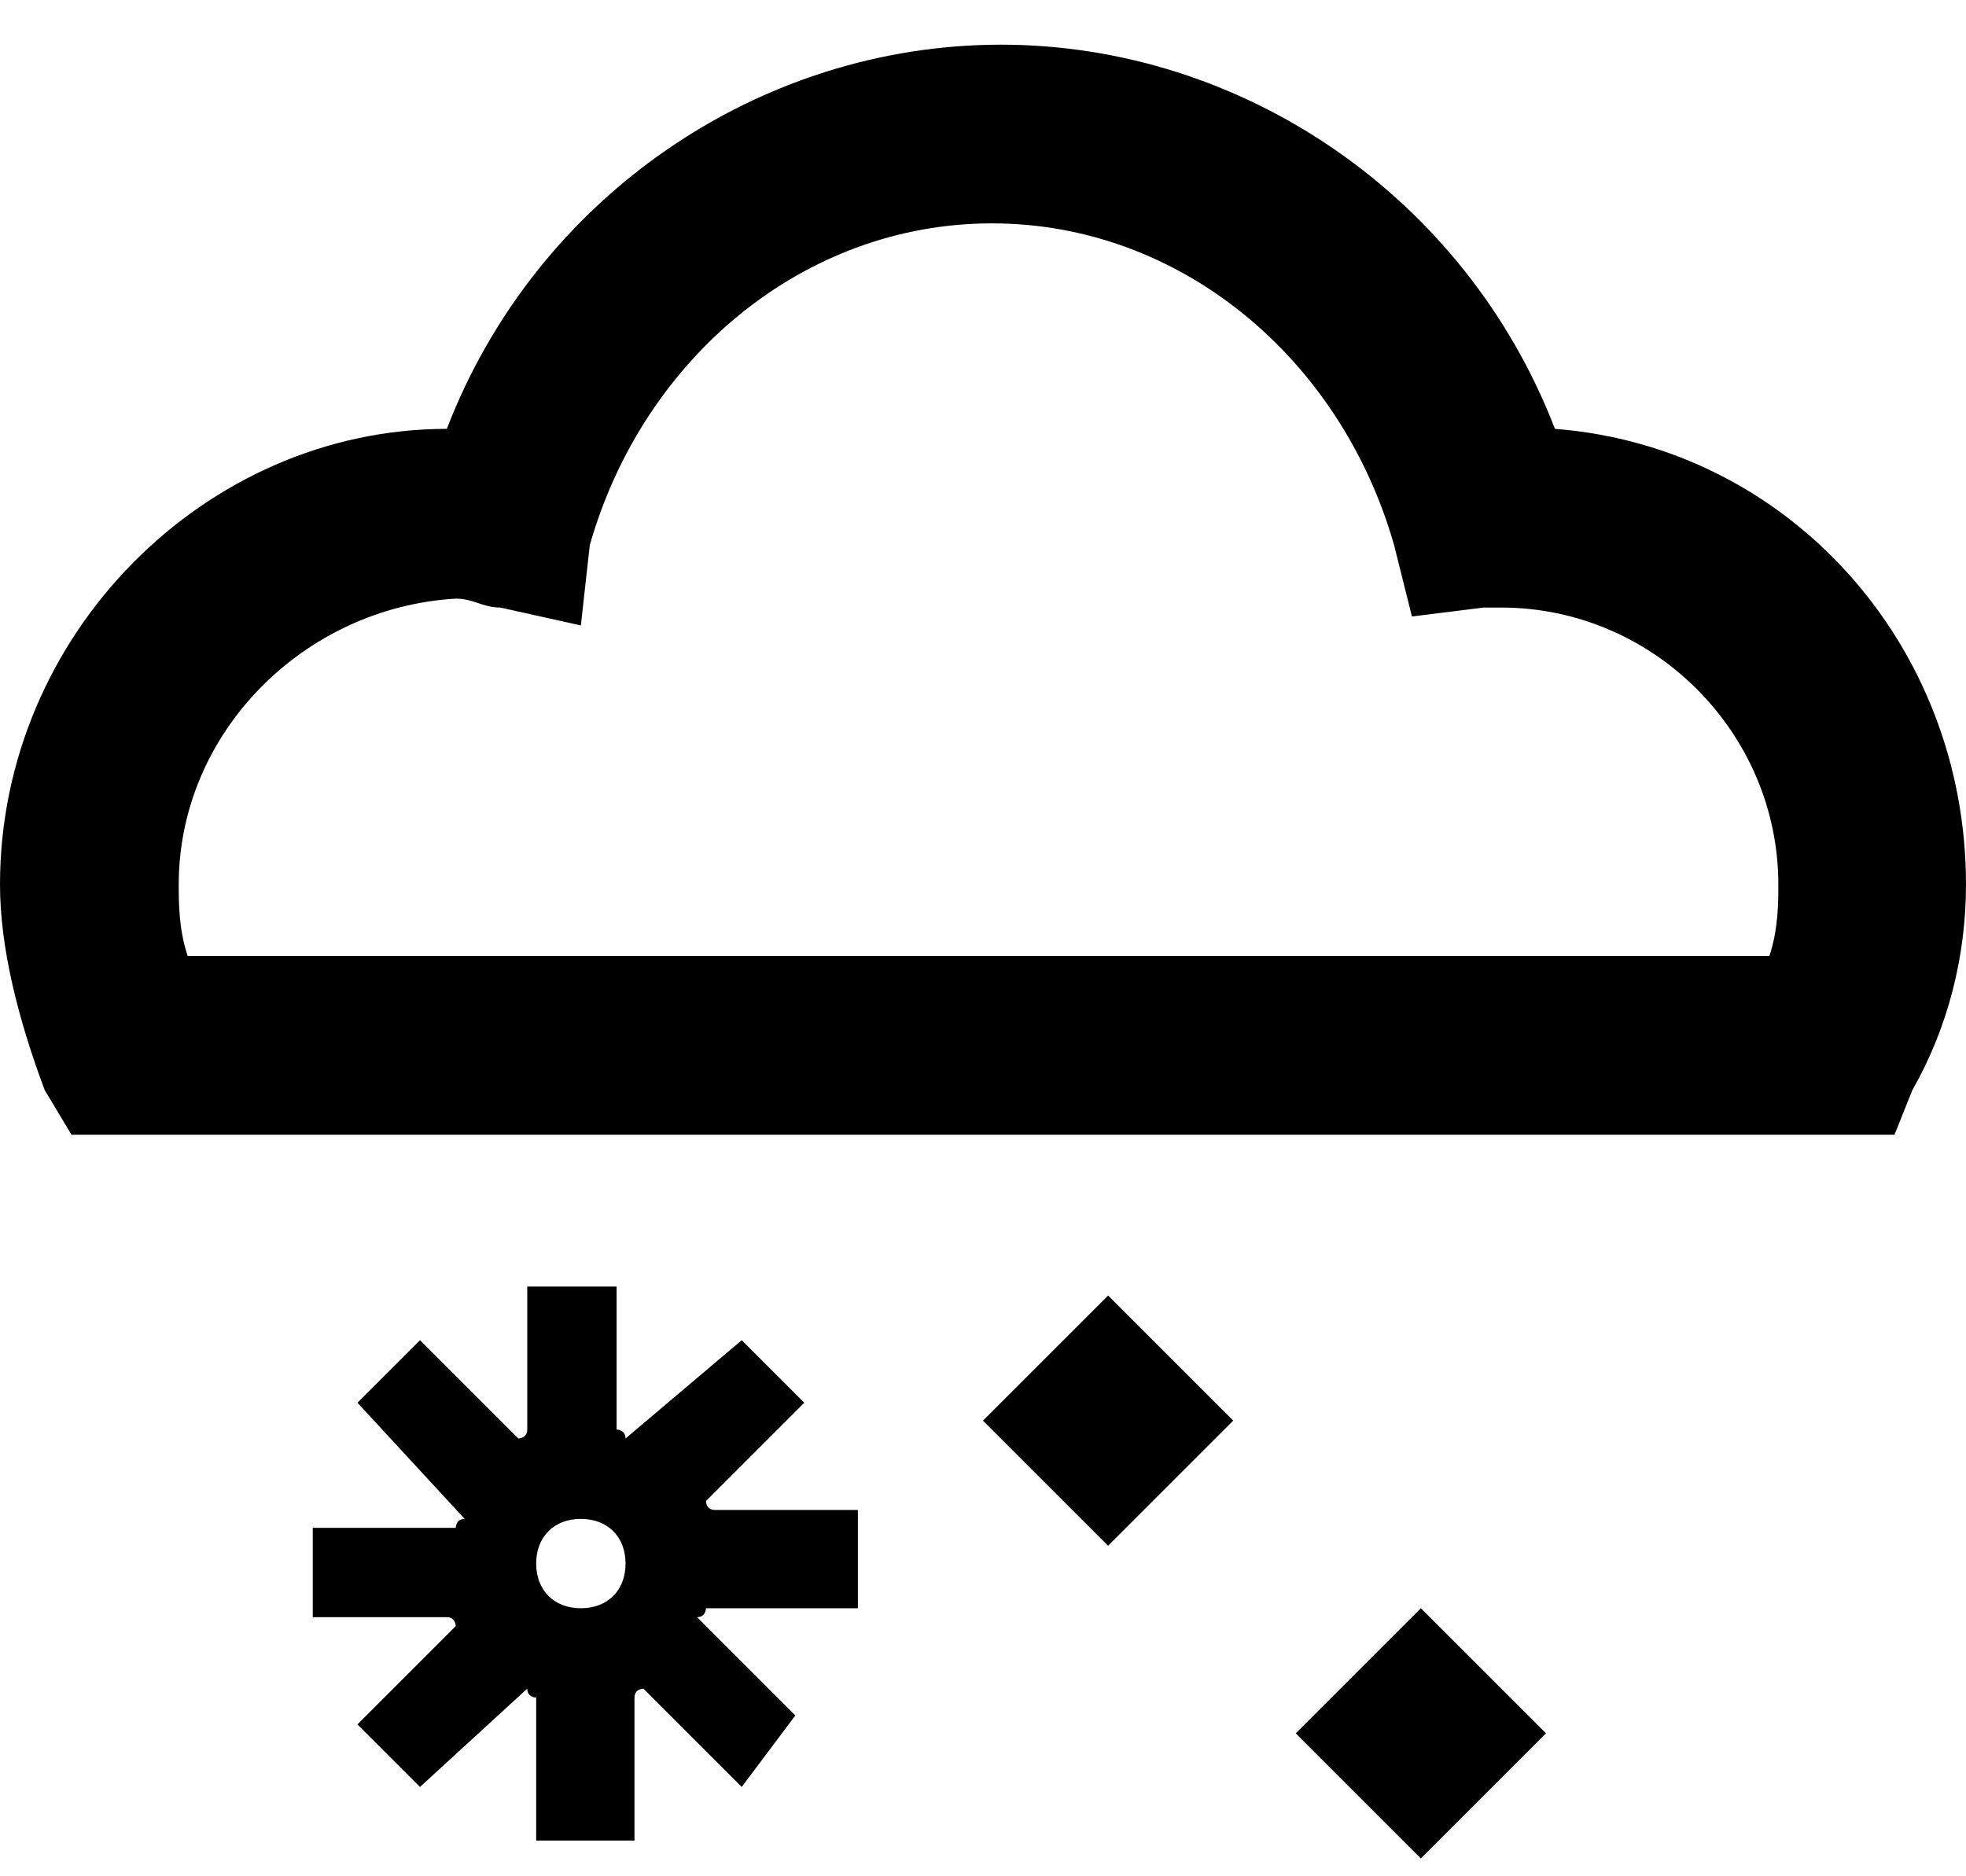 <svg xmlns="http://www.w3.org/2000/svg" viewBox="0 0 22 21" enable-background="new 0 0 22 21"><g transform="translate(-1 -1)"><path d="M3.1 11.7h17.7c.1-.3.1-.6.1-.8 0-1.7-1.4-3.1-3.1-3.1h-.2l-.8.1-.2-.8C16 5 14.2 3.5 12.1 3.5S8.2 5 7.6 7.1l-.1.9-.9-.2c-.2 0-.3-.1-.5-.1C4.4 7.8 3 9.2 3 10.9c0 .2 0 .5.1.8zm19.1 2H1.8l-.3-.5c-.3-.8-.5-1.6-.5-2.3 0-2.8 2.3-5.1 5-5.1 1-2.6 3.5-4.3 6.2-4.3s5.2 1.7 6.2 4.3C21 6 23 8.2 23 10.9c0 .8-.2 1.6-.6 2.3l-.2.5zM8 18.5c0-.3-.2-.5-.5-.5s-.5.2-.5.5.2.5.5.5.5-.2.5-.5zm2.5.5H8.9s0 .1-.1.1l1.1 1.1-.6.8-1.1-1.1s-.1 0-.1.1v1.6H7V20s-.1 0-.1-.1L5.7 21l-.7-.7 1.1-1.1s0-.1-.1-.1H4.5v-1h1.6s0-.1.1-.1L5 16.7l.7-.7 1.1 1.1s.1 0 .1-.1v-1.6h1V17s.1 0 .1.1L9.3 16l.7.7-1.1 1.1s0 .1.1.1h1.6V19zm1.5-2.1l1.4-1.4 1.4 1.4-1.4 1.4-1.4-1.4zm3.5 3.5l1.4-1.4 1.4 1.4-1.4 1.4-1.4-1.4z" fill-rule="evenodd" clip-rule="evenodd"/><defs><filter id="a" filterUnits="userSpaceOnUse" x="0" y="0" width="24" height="24"><feColorMatrix values="1 0 0 0 0 0 1 0 0 0 0 0 1 0 0 0 0 0 1 0"/></filter></defs><mask maskUnits="userSpaceOnUse" x="0" y="0" width="24" height="24" id="b"><g filter="url(#a)"><path d="M3.1 11.7h17.7c.1-.3.1-.6.1-.8 0-1.7-1.4-3.1-3.1-3.1h-.2l-.8.1-.2-.8C16 5 14.2 3.5 12.1 3.5S8.2 5 7.6 7.1l-.1.9-.9-.2c-.2 0-.3-.1-.5-.1C4.4 7.8 3 9.2 3 10.9c0 .2 0 .5.1.8zm19.1 2H1.8l-.3-.5c-.3-.8-.5-1.6-.5-2.3 0-2.8 2.3-5.1 5-5.1 1-2.6 3.5-4.3 6.2-4.3s5.2 1.7 6.2 4.3C21 6 23 8.2 23 10.9c0 .8-.2 1.6-.6 2.3l-.2.5zM8 18.5c0-.3-.2-.5-.5-.5s-.5.2-.5.5.2.5.5.5.5-.2.5-.5zm2.5.5H8.9s0 .1-.1.1l1.1 1.1-.6.8-1.1-1.1s-.1 0-.1.1v1.6H7V20s-.1 0-.1-.1L5.7 21l-.7-.7 1.1-1.1s0-.1-.1-.1H4.5v-1h1.6s0-.1.1-.1L5 16.7l.7-.7 1.1 1.1s.1 0 .1-.1v-1.6h1V17s.1 0 .1.1L9.3 16l.7.7-1.1 1.1s0 .1.1.1h1.6V19zm1.5-2.1l1.4-1.4 1.4 1.4-1.4 1.4-1.4-1.4zm3.5 3.5l1.4-1.4 1.4 1.4-1.4 1.4-1.4-1.4z" fill-rule="evenodd" clip-rule="evenodd" fill="#fff"/></g></mask><g mask="url(#b)"><path fill-rule="evenodd" clip-rule="evenodd" fill="transparent" d="M0 0h24v24H0z"/></g></g></svg>